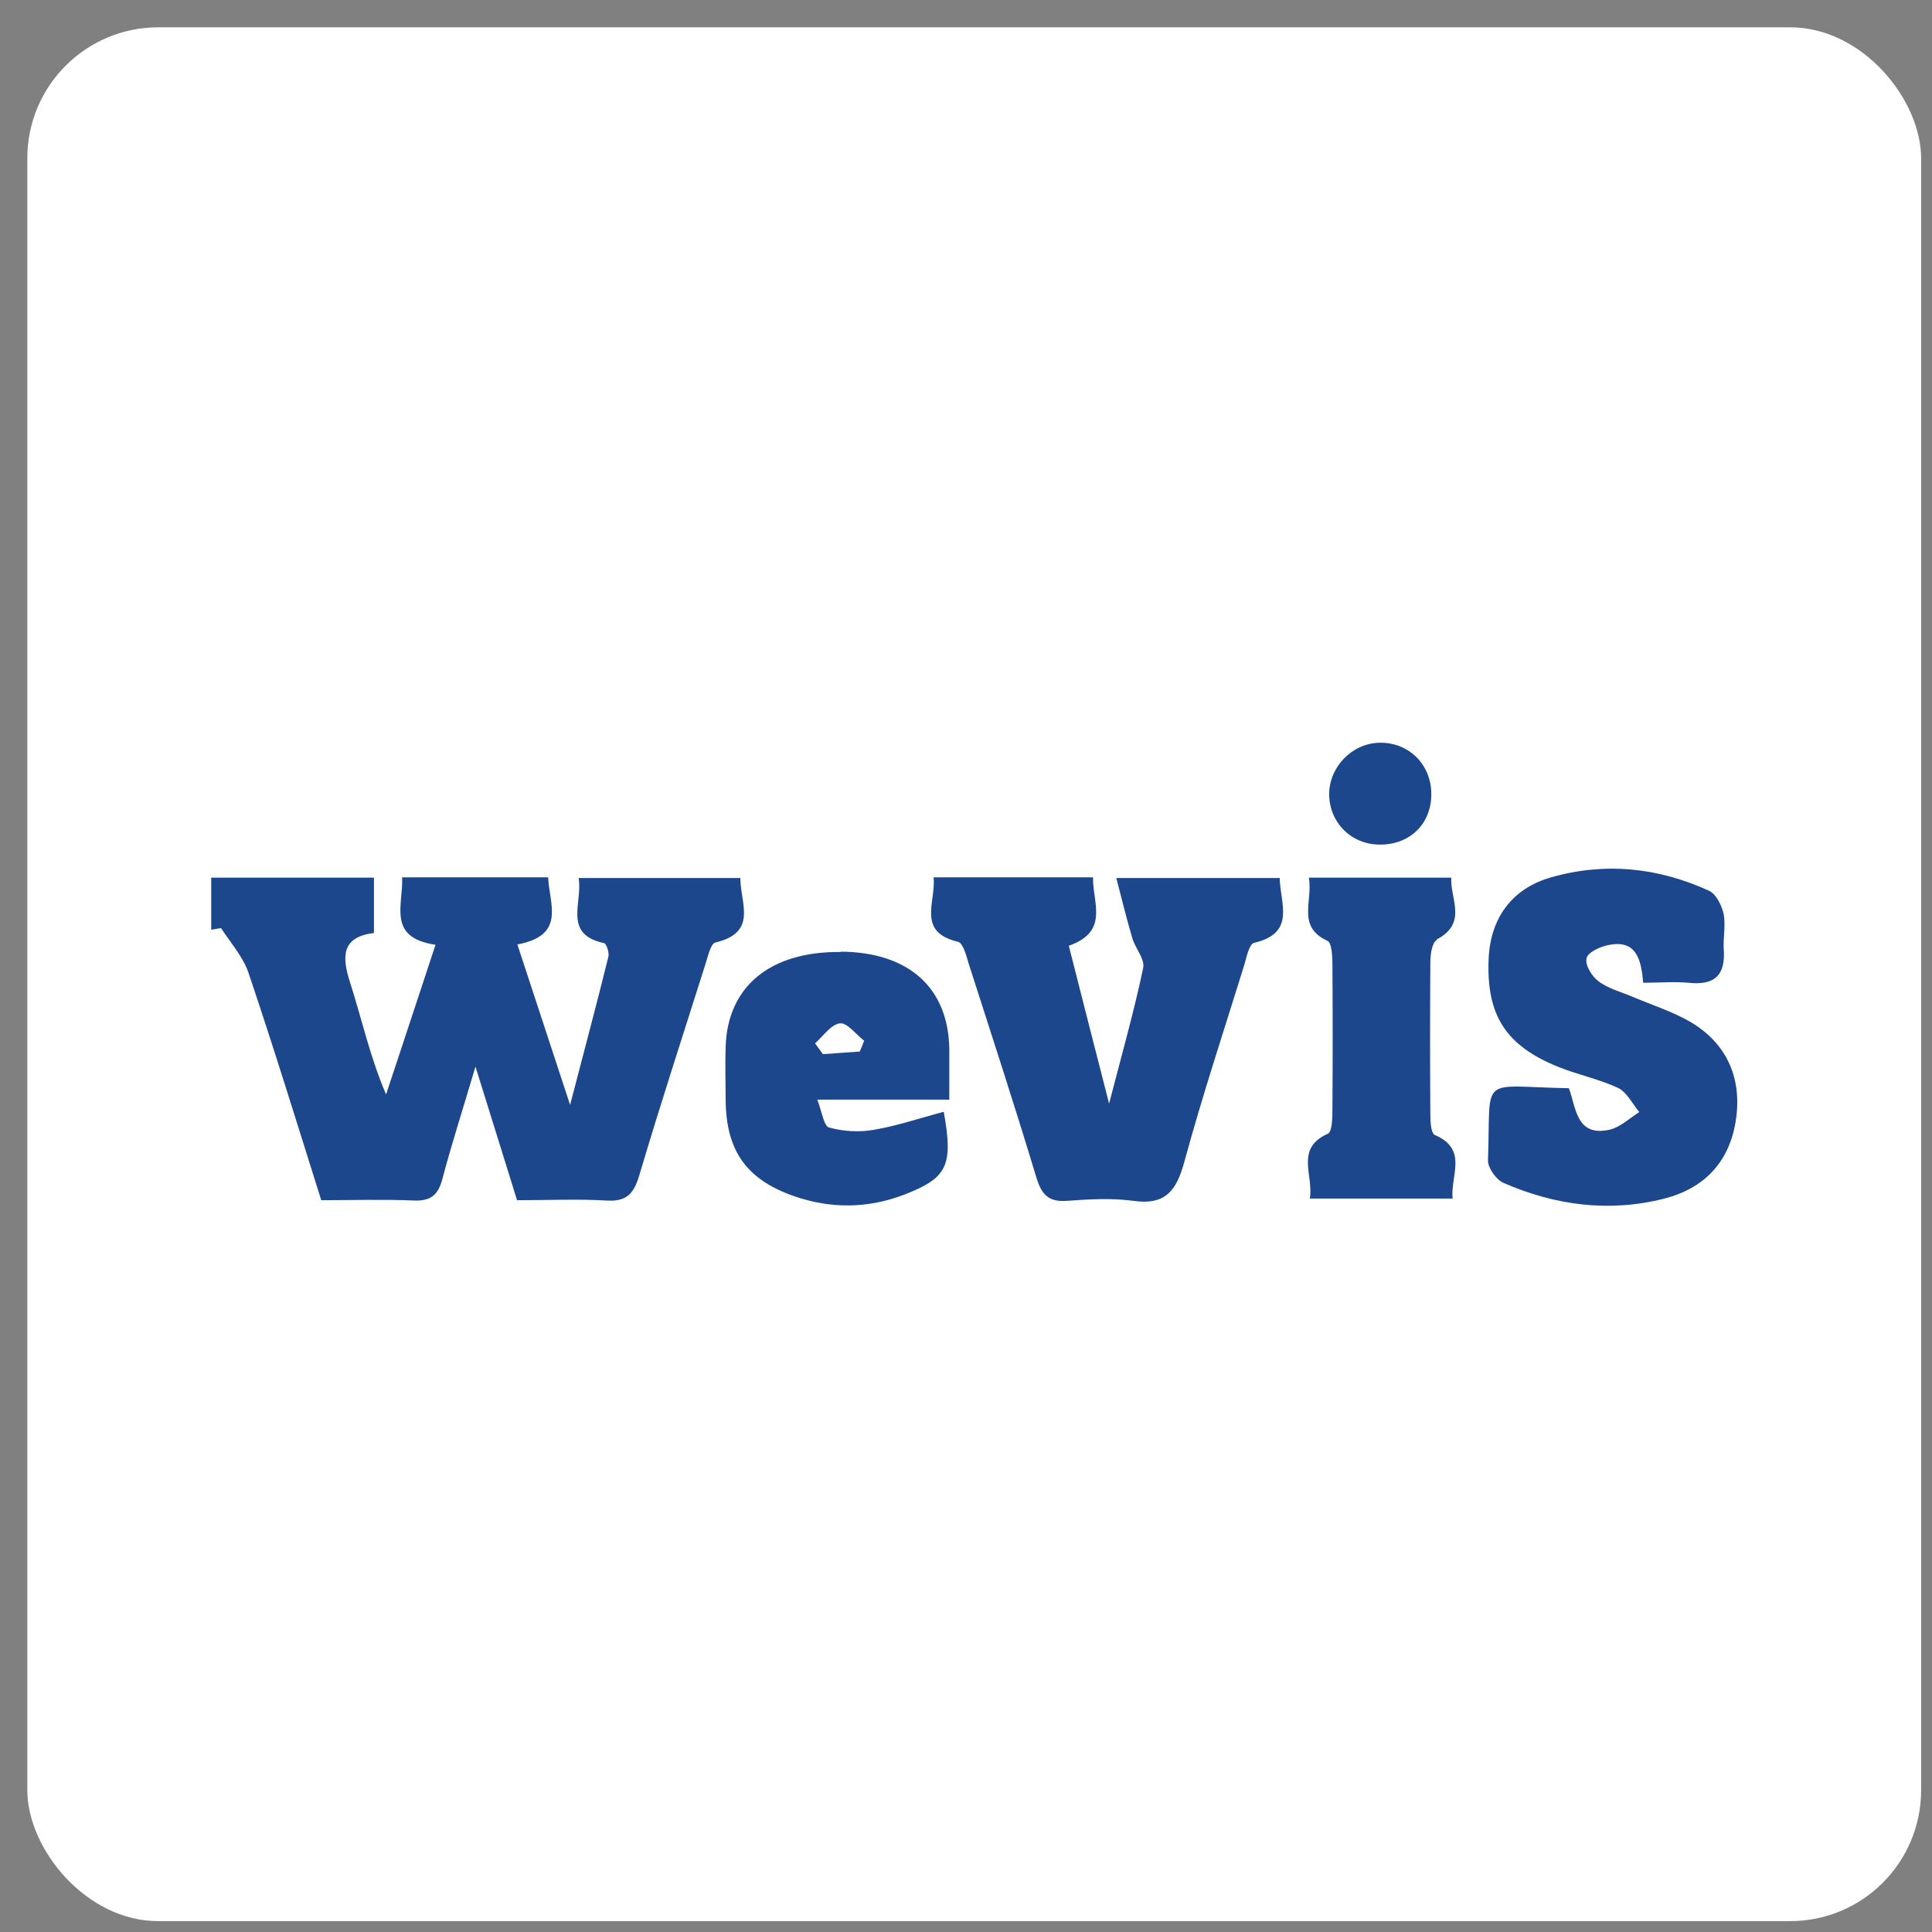 <svg width="59" height="59" viewBox="0 0 59 59" fill="none" xmlns="http://www.w3.org/2000/svg">
<rect x="0" y="0" width="59" height="59" fill="#808080" stroke="none"/>
<rect x="0.834" y="0.834" width="57.834" height="57.834" rx="4" fill="white"/>
<path d="M22.62 26.812H17.67C17.8 27.572 17.18 28.532 18.45 28.802C18.52 28.822 18.61 29.092 18.58 29.212C18.23 30.632 17.85 32.052 17.41 33.742C16.82 31.942 16.32 30.432 15.8 28.842C17.3 28.562 16.77 27.602 16.74 26.792H12.28C12.32 27.642 11.81 28.632 13.3 28.852C12.78 30.422 12.29 31.922 11.79 33.422C11.3 32.282 11.05 31.122 10.69 30.002C10.43 29.192 10.44 28.612 11.42 28.492V26.802H6.45V28.392C6.55 28.372 6.65 28.362 6.75 28.342C7.04 28.792 7.42 29.212 7.59 29.712C8.36 31.992 9.07 34.302 9.81 36.652C10.77 36.652 11.71 36.622 12.64 36.662C13.16 36.682 13.38 36.492 13.51 36.002C13.79 34.942 14.13 33.892 14.52 32.572C15 34.122 15.4 35.392 15.79 36.652C16.78 36.652 17.65 36.612 18.52 36.662C19.13 36.702 19.35 36.462 19.52 35.902C20.16 33.742 20.86 31.602 21.54 29.452C21.62 29.212 21.7 28.812 21.85 28.782C23.16 28.472 22.6 27.562 22.61 26.812H22.62Z" fill="#1D478D"/>
<path d="M34.09 26.812C34.27 27.502 34.41 28.082 34.58 28.652C34.67 28.962 34.97 29.292 34.91 29.562C34.64 30.852 34.28 32.122 33.87 33.702C33.41 31.922 33.03 30.412 32.64 28.882C33.89 28.442 33.36 27.562 33.38 26.792H28.51C28.59 27.542 27.98 28.462 29.26 28.762C29.41 28.802 29.51 29.182 29.58 29.422C30.28 31.602 30.99 33.772 31.65 35.962C31.81 36.482 32.02 36.712 32.58 36.672C33.26 36.622 33.95 36.582 34.61 36.672C35.6 36.812 35.93 36.352 36.17 35.472C36.72 33.452 37.38 31.462 38 29.462C38.07 29.222 38.15 28.822 38.3 28.792C39.59 28.492 39.09 27.582 39.08 26.812H34.09Z" fill="#1D478D"/>
<path d="M51.63 31.212C51.08 30.892 50.45 30.692 49.86 30.442C49.51 30.292 49.11 30.192 48.81 29.962C48.61 29.812 48.4 29.472 48.45 29.262C48.49 29.082 48.86 28.912 49.11 28.862C49.96 28.682 50.12 29.282 50.18 30.012C50.67 30.012 51.12 29.972 51.56 30.012C52.37 30.102 52.7 29.772 52.64 28.982C52.62 28.632 52.7 28.262 52.64 27.922C52.58 27.652 52.41 27.302 52.19 27.202C50.64 26.492 49.02 26.322 47.37 26.792C46.17 27.132 45.51 28.042 45.46 29.292C45.39 31.002 45.98 31.932 47.59 32.582C48.19 32.822 48.83 32.952 49.41 33.222C49.68 33.352 49.85 33.702 50.06 33.962C49.76 34.152 49.47 34.432 49.14 34.502C48.12 34.722 48.13 33.792 47.91 33.232C45.11 33.182 45.54 32.782 45.44 35.442C45.44 35.672 45.69 36.022 45.91 36.122C47.49 36.812 49.14 37.032 50.83 36.602C52.03 36.292 52.79 35.512 53 34.272C53.22 32.972 52.76 31.882 51.63 31.212Z" fill="#1D478D"/>
<path d="M25.67 29.072C23.52 29.052 22.22 30.122 22.16 31.962C22.14 32.512 22.16 33.062 22.16 33.612C22.18 35.142 22.79 36.012 24.23 36.522C25.37 36.922 26.51 36.912 27.64 36.472C28.92 35.972 29.12 35.602 28.82 33.952C28.1 34.142 27.4 34.382 26.69 34.502C26.24 34.582 25.75 34.552 25.32 34.432C25.16 34.392 25.1 33.952 24.96 33.582H28.99C28.99 32.982 28.99 32.512 28.99 32.032C28.96 30.162 27.75 29.082 25.69 29.062L25.67 29.072ZM26.26 32.112C25.88 32.142 25.51 32.162 25.13 32.192L24.89 31.862C25.14 31.642 25.38 31.282 25.65 31.252C25.87 31.222 26.14 31.592 26.39 31.782C26.35 31.892 26.3 32.002 26.26 32.102V32.112Z" fill="#1D478D"/>
<path d="M43.87 28.692C44.83 28.192 44.28 27.452 44.32 26.802H39.97C40.1 27.512 39.59 28.302 40.54 28.732C40.67 28.792 40.69 29.202 40.69 29.442C40.7 30.932 40.7 32.412 40.69 33.902C40.69 34.152 40.68 34.562 40.55 34.622C39.54 35.072 40.12 35.882 40 36.602H44.36C44.29 35.892 44.84 35.102 43.82 34.662C43.7 34.612 43.68 34.262 43.68 34.042C43.67 32.492 43.67 30.942 43.68 29.392C43.68 29.152 43.73 28.782 43.88 28.702L43.87 28.692Z" fill="#1D478D"/>
<path d="M42.11 25.792C43.04 25.812 43.71 25.172 43.71 24.252C43.71 23.342 43.02 22.662 42.12 22.682C41.29 22.702 40.6 23.412 40.59 24.242C40.59 25.102 41.24 25.772 42.1 25.792H42.11Z" fill="#1D478D"/>
</svg>
